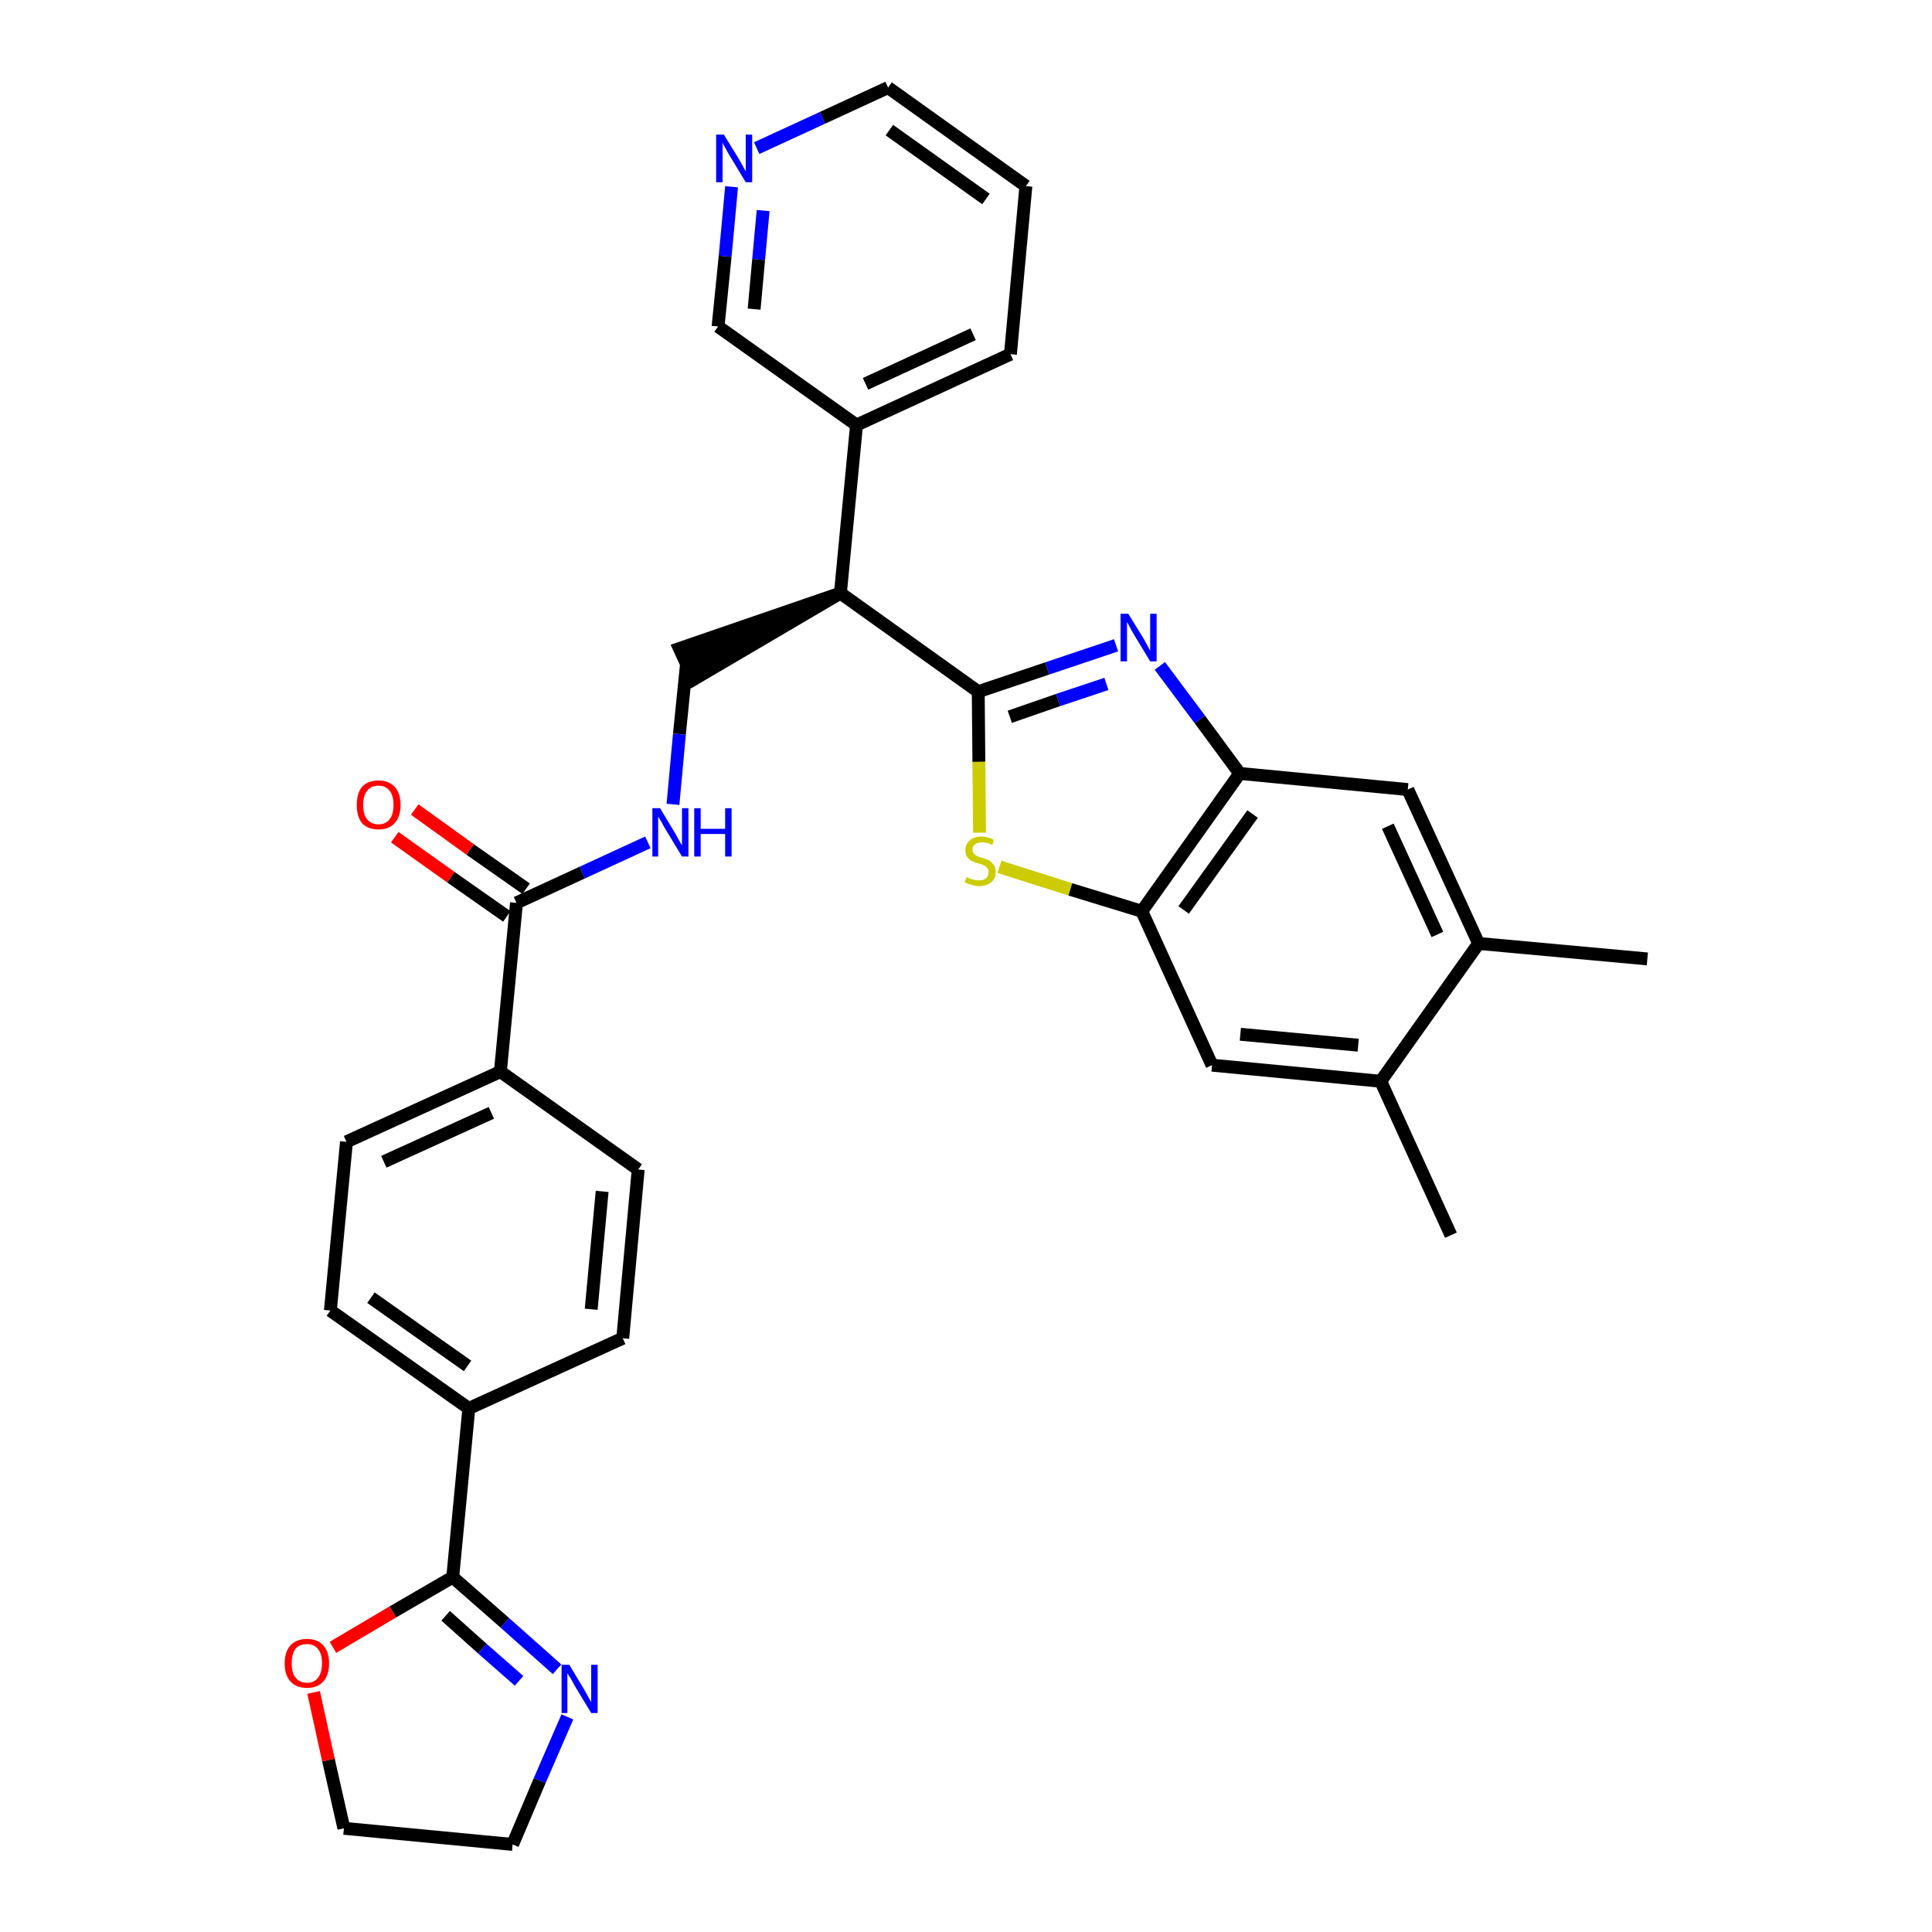 <?xml version='1.0' encoding='iso-8859-1'?>
<svg version='1.1' baseProfile='full'
              xmlns='http://www.w3.org/2000/svg'
                      xmlns:rdkit='http://www.rdkit.org/xml'
                      xmlns:xlink='http://www.w3.org/1999/xlink'
                  xml:space='preserve'
width='300px' height='300px' viewBox='0 0 300 300'>
<!-- END OF HEADER -->
<path class='bond-0 atom-0 atom-1' d='M 255.8,148.9 L 229.6,146.5' style='fill:none;fill-rule:evenodd;stroke:#000000;stroke-width:2.0px;stroke-linecap:butt;stroke-linejoin:miter;stroke-opacity:1' />
<path class='bond-1 atom-1 atom-2' d='M 229.6,146.5 L 218.6,122.6' style='fill:none;fill-rule:evenodd;stroke:#000000;stroke-width:2.0px;stroke-linecap:butt;stroke-linejoin:miter;stroke-opacity:1' />
<path class='bond-1 atom-1 atom-2' d='M 223.2,145.1 L 215.5,128.3' style='fill:none;fill-rule:evenodd;stroke:#000000;stroke-width:2.0px;stroke-linecap:butt;stroke-linejoin:miter;stroke-opacity:1' />
<path class='bond-32 atom-31 atom-1' d='M 214.4,167.9 L 229.6,146.5' style='fill:none;fill-rule:evenodd;stroke:#000000;stroke-width:2.0px;stroke-linecap:butt;stroke-linejoin:miter;stroke-opacity:1' />
<path class='bond-2 atom-2 atom-3' d='M 218.6,122.6 L 192.5,120.1' style='fill:none;fill-rule:evenodd;stroke:#000000;stroke-width:2.0px;stroke-linecap:butt;stroke-linejoin:miter;stroke-opacity:1' />
<path class='bond-3 atom-3 atom-4' d='M 192.5,120.1 L 186.3,111.7' style='fill:none;fill-rule:evenodd;stroke:#000000;stroke-width:2.0px;stroke-linecap:butt;stroke-linejoin:miter;stroke-opacity:1' />
<path class='bond-3 atom-3 atom-4' d='M 186.3,111.7 L 180.1,103.4' style='fill:none;fill-rule:evenodd;stroke:#0000FF;stroke-width:2.0px;stroke-linecap:butt;stroke-linejoin:miter;stroke-opacity:1' />
<path class='bond-33 atom-29 atom-3' d='M 177.3,141.5 L 192.5,120.1' style='fill:none;fill-rule:evenodd;stroke:#000000;stroke-width:2.0px;stroke-linecap:butt;stroke-linejoin:miter;stroke-opacity:1' />
<path class='bond-33 atom-29 atom-3' d='M 183.8,141.3 L 194.5,126.4' style='fill:none;fill-rule:evenodd;stroke:#000000;stroke-width:2.0px;stroke-linecap:butt;stroke-linejoin:miter;stroke-opacity:1' />
<path class='bond-4 atom-4 atom-5' d='M 173.3,100.2 L 162.6,103.8' style='fill:none;fill-rule:evenodd;stroke:#0000FF;stroke-width:2.0px;stroke-linecap:butt;stroke-linejoin:miter;stroke-opacity:1' />
<path class='bond-4 atom-4 atom-5' d='M 162.6,103.8 L 151.9,107.4' style='fill:none;fill-rule:evenodd;stroke:#000000;stroke-width:2.0px;stroke-linecap:butt;stroke-linejoin:miter;stroke-opacity:1' />
<path class='bond-4 atom-4 atom-5' d='M 171.8,106.2 L 164.3,108.7' style='fill:none;fill-rule:evenodd;stroke:#0000FF;stroke-width:2.0px;stroke-linecap:butt;stroke-linejoin:miter;stroke-opacity:1' />
<path class='bond-4 atom-4 atom-5' d='M 164.3,108.7 L 156.8,111.3' style='fill:none;fill-rule:evenodd;stroke:#000000;stroke-width:2.0px;stroke-linecap:butt;stroke-linejoin:miter;stroke-opacity:1' />
<path class='bond-5 atom-5 atom-6' d='M 151.9,107.4 L 130.5,92.1' style='fill:none;fill-rule:evenodd;stroke:#000000;stroke-width:2.0px;stroke-linecap:butt;stroke-linejoin:miter;stroke-opacity:1' />
<path class='bond-27 atom-5 atom-28' d='M 151.9,107.4 L 152.0,118.3' style='fill:none;fill-rule:evenodd;stroke:#000000;stroke-width:2.0px;stroke-linecap:butt;stroke-linejoin:miter;stroke-opacity:1' />
<path class='bond-27 atom-5 atom-28' d='M 152.0,118.3 L 152.1,129.3' style='fill:none;fill-rule:evenodd;stroke:#CCCC00;stroke-width:2.0px;stroke-linecap:butt;stroke-linejoin:miter;stroke-opacity:1' />
<path class='bond-6 atom-6 atom-7' d='M 130.5,92.1 L 105.5,100.7 L 107.7,105.5 Z' style='fill:#000000;fill-rule:evenodd;fill-opacity:1;stroke:#000000;stroke-width:2.0px;stroke-linecap:butt;stroke-linejoin:miter;stroke-opacity:1;' />
<path class='bond-21 atom-6 atom-22' d='M 130.5,92.1 L 133.0,66.0' style='fill:none;fill-rule:evenodd;stroke:#000000;stroke-width:2.0px;stroke-linecap:butt;stroke-linejoin:miter;stroke-opacity:1' />
<path class='bond-7 atom-7 atom-8' d='M 106.6,103.1 L 105.5,114.0' style='fill:none;fill-rule:evenodd;stroke:#000000;stroke-width:2.0px;stroke-linecap:butt;stroke-linejoin:miter;stroke-opacity:1' />
<path class='bond-7 atom-7 atom-8' d='M 105.5,114.0 L 104.5,124.9' style='fill:none;fill-rule:evenodd;stroke:#0000FF;stroke-width:2.0px;stroke-linecap:butt;stroke-linejoin:miter;stroke-opacity:1' />
<path class='bond-8 atom-8 atom-9' d='M 100.6,130.8 L 90.4,135.5' style='fill:none;fill-rule:evenodd;stroke:#0000FF;stroke-width:2.0px;stroke-linecap:butt;stroke-linejoin:miter;stroke-opacity:1' />
<path class='bond-8 atom-8 atom-9' d='M 90.4,135.5 L 80.2,140.2' style='fill:none;fill-rule:evenodd;stroke:#000000;stroke-width:2.0px;stroke-linecap:butt;stroke-linejoin:miter;stroke-opacity:1' />
<path class='bond-9 atom-9 atom-10' d='M 81.7,138.0 L 73.0,131.9' style='fill:none;fill-rule:evenodd;stroke:#000000;stroke-width:2.0px;stroke-linecap:butt;stroke-linejoin:miter;stroke-opacity:1' />
<path class='bond-9 atom-9 atom-10' d='M 73.0,131.9 L 64.4,125.7' style='fill:none;fill-rule:evenodd;stroke:#FF0000;stroke-width:2.0px;stroke-linecap:butt;stroke-linejoin:miter;stroke-opacity:1' />
<path class='bond-9 atom-9 atom-10' d='M 78.7,142.3 L 70.0,136.2' style='fill:none;fill-rule:evenodd;stroke:#000000;stroke-width:2.0px;stroke-linecap:butt;stroke-linejoin:miter;stroke-opacity:1' />
<path class='bond-9 atom-9 atom-10' d='M 70.0,136.2 L 61.3,130.0' style='fill:none;fill-rule:evenodd;stroke:#FF0000;stroke-width:2.0px;stroke-linecap:butt;stroke-linejoin:miter;stroke-opacity:1' />
<path class='bond-10 atom-9 atom-11' d='M 80.2,140.2 L 77.7,166.4' style='fill:none;fill-rule:evenodd;stroke:#000000;stroke-width:2.0px;stroke-linecap:butt;stroke-linejoin:miter;stroke-opacity:1' />
<path class='bond-11 atom-11 atom-12' d='M 77.7,166.4 L 53.8,177.3' style='fill:none;fill-rule:evenodd;stroke:#000000;stroke-width:2.0px;stroke-linecap:butt;stroke-linejoin:miter;stroke-opacity:1' />
<path class='bond-11 atom-11 atom-12' d='M 76.3,172.8 L 59.6,180.4' style='fill:none;fill-rule:evenodd;stroke:#000000;stroke-width:2.0px;stroke-linecap:butt;stroke-linejoin:miter;stroke-opacity:1' />
<path class='bond-34 atom-21 atom-11' d='M 99.1,181.6 L 77.7,166.4' style='fill:none;fill-rule:evenodd;stroke:#000000;stroke-width:2.0px;stroke-linecap:butt;stroke-linejoin:miter;stroke-opacity:1' />
<path class='bond-12 atom-12 atom-13' d='M 53.8,177.3 L 51.3,203.5' style='fill:none;fill-rule:evenodd;stroke:#000000;stroke-width:2.0px;stroke-linecap:butt;stroke-linejoin:miter;stroke-opacity:1' />
<path class='bond-13 atom-13 atom-14' d='M 51.3,203.5 L 72.8,218.7' style='fill:none;fill-rule:evenodd;stroke:#000000;stroke-width:2.0px;stroke-linecap:butt;stroke-linejoin:miter;stroke-opacity:1' />
<path class='bond-13 atom-13 atom-14' d='M 57.6,201.5 L 72.6,212.1' style='fill:none;fill-rule:evenodd;stroke:#000000;stroke-width:2.0px;stroke-linecap:butt;stroke-linejoin:miter;stroke-opacity:1' />
<path class='bond-14 atom-14 atom-15' d='M 72.8,218.7 L 70.3,244.9' style='fill:none;fill-rule:evenodd;stroke:#000000;stroke-width:2.0px;stroke-linecap:butt;stroke-linejoin:miter;stroke-opacity:1' />
<path class='bond-19 atom-14 atom-20' d='M 72.8,218.7 L 96.7,207.8' style='fill:none;fill-rule:evenodd;stroke:#000000;stroke-width:2.0px;stroke-linecap:butt;stroke-linejoin:miter;stroke-opacity:1' />
<path class='bond-15 atom-15 atom-16' d='M 70.3,244.9 L 78.4,252.0' style='fill:none;fill-rule:evenodd;stroke:#000000;stroke-width:2.0px;stroke-linecap:butt;stroke-linejoin:miter;stroke-opacity:1' />
<path class='bond-15 atom-15 atom-16' d='M 78.4,252.0 L 86.5,259.2' style='fill:none;fill-rule:evenodd;stroke:#0000FF;stroke-width:2.0px;stroke-linecap:butt;stroke-linejoin:miter;stroke-opacity:1' />
<path class='bond-15 atom-15 atom-16' d='M 69.2,250.9 L 74.9,256.0' style='fill:none;fill-rule:evenodd;stroke:#000000;stroke-width:2.0px;stroke-linecap:butt;stroke-linejoin:miter;stroke-opacity:1' />
<path class='bond-15 atom-15 atom-16' d='M 74.9,256.0 L 80.6,261.0' style='fill:none;fill-rule:evenodd;stroke:#0000FF;stroke-width:2.0px;stroke-linecap:butt;stroke-linejoin:miter;stroke-opacity:1' />
<path class='bond-36 atom-19 atom-15' d='M 51.7,255.8 L 61.0,250.3' style='fill:none;fill-rule:evenodd;stroke:#FF0000;stroke-width:2.0px;stroke-linecap:butt;stroke-linejoin:miter;stroke-opacity:1' />
<path class='bond-36 atom-19 atom-15' d='M 61.0,250.3 L 70.3,244.9' style='fill:none;fill-rule:evenodd;stroke:#000000;stroke-width:2.0px;stroke-linecap:butt;stroke-linejoin:miter;stroke-opacity:1' />
<path class='bond-16 atom-16 atom-17' d='M 88.1,266.6 L 83.8,276.5' style='fill:none;fill-rule:evenodd;stroke:#0000FF;stroke-width:2.0px;stroke-linecap:butt;stroke-linejoin:miter;stroke-opacity:1' />
<path class='bond-16 atom-16 atom-17' d='M 83.8,276.5 L 79.6,286.4' style='fill:none;fill-rule:evenodd;stroke:#000000;stroke-width:2.0px;stroke-linecap:butt;stroke-linejoin:miter;stroke-opacity:1' />
<path class='bond-17 atom-17 atom-18' d='M 79.6,286.4 L 53.4,283.9' style='fill:none;fill-rule:evenodd;stroke:#000000;stroke-width:2.0px;stroke-linecap:butt;stroke-linejoin:miter;stroke-opacity:1' />
<path class='bond-18 atom-18 atom-19' d='M 53.4,283.9 L 51.0,273.3' style='fill:none;fill-rule:evenodd;stroke:#000000;stroke-width:2.0px;stroke-linecap:butt;stroke-linejoin:miter;stroke-opacity:1' />
<path class='bond-18 atom-18 atom-19' d='M 51.0,273.3 L 48.7,262.8' style='fill:none;fill-rule:evenodd;stroke:#FF0000;stroke-width:2.0px;stroke-linecap:butt;stroke-linejoin:miter;stroke-opacity:1' />
<path class='bond-20 atom-20 atom-21' d='M 96.7,207.8 L 99.1,181.6' style='fill:none;fill-rule:evenodd;stroke:#000000;stroke-width:2.0px;stroke-linecap:butt;stroke-linejoin:miter;stroke-opacity:1' />
<path class='bond-20 atom-20 atom-21' d='M 91.8,203.3 L 93.5,185.0' style='fill:none;fill-rule:evenodd;stroke:#000000;stroke-width:2.0px;stroke-linecap:butt;stroke-linejoin:miter;stroke-opacity:1' />
<path class='bond-22 atom-22 atom-23' d='M 133.0,66.0 L 156.9,55.0' style='fill:none;fill-rule:evenodd;stroke:#000000;stroke-width:2.0px;stroke-linecap:butt;stroke-linejoin:miter;stroke-opacity:1' />
<path class='bond-22 atom-22 atom-23' d='M 134.4,59.6 L 151.1,51.9' style='fill:none;fill-rule:evenodd;stroke:#000000;stroke-width:2.0px;stroke-linecap:butt;stroke-linejoin:miter;stroke-opacity:1' />
<path class='bond-35 atom-27 atom-22' d='M 111.5,50.7 L 133.0,66.0' style='fill:none;fill-rule:evenodd;stroke:#000000;stroke-width:2.0px;stroke-linecap:butt;stroke-linejoin:miter;stroke-opacity:1' />
<path class='bond-23 atom-23 atom-24' d='M 156.9,55.0 L 159.3,28.9' style='fill:none;fill-rule:evenodd;stroke:#000000;stroke-width:2.0px;stroke-linecap:butt;stroke-linejoin:miter;stroke-opacity:1' />
<path class='bond-24 atom-24 atom-25' d='M 159.3,28.9 L 137.9,13.6' style='fill:none;fill-rule:evenodd;stroke:#000000;stroke-width:2.0px;stroke-linecap:butt;stroke-linejoin:miter;stroke-opacity:1' />
<path class='bond-24 atom-24 atom-25' d='M 153.1,30.9 L 138.1,20.2' style='fill:none;fill-rule:evenodd;stroke:#000000;stroke-width:2.0px;stroke-linecap:butt;stroke-linejoin:miter;stroke-opacity:1' />
<path class='bond-25 atom-25 atom-26' d='M 137.9,13.6 L 127.7,18.3' style='fill:none;fill-rule:evenodd;stroke:#000000;stroke-width:2.0px;stroke-linecap:butt;stroke-linejoin:miter;stroke-opacity:1' />
<path class='bond-25 atom-25 atom-26' d='M 127.7,18.3 L 117.5,23.0' style='fill:none;fill-rule:evenodd;stroke:#0000FF;stroke-width:2.0px;stroke-linecap:butt;stroke-linejoin:miter;stroke-opacity:1' />
<path class='bond-26 atom-26 atom-27' d='M 113.6,29.0 L 112.6,39.8' style='fill:none;fill-rule:evenodd;stroke:#0000FF;stroke-width:2.0px;stroke-linecap:butt;stroke-linejoin:miter;stroke-opacity:1' />
<path class='bond-26 atom-26 atom-27' d='M 112.6,39.8 L 111.5,50.7' style='fill:none;fill-rule:evenodd;stroke:#000000;stroke-width:2.0px;stroke-linecap:butt;stroke-linejoin:miter;stroke-opacity:1' />
<path class='bond-26 atom-26 atom-27' d='M 118.5,32.7 L 117.8,40.3' style='fill:none;fill-rule:evenodd;stroke:#0000FF;stroke-width:2.0px;stroke-linecap:butt;stroke-linejoin:miter;stroke-opacity:1' />
<path class='bond-26 atom-26 atom-27' d='M 117.8,40.3 L 117.1,48.0' style='fill:none;fill-rule:evenodd;stroke:#000000;stroke-width:2.0px;stroke-linecap:butt;stroke-linejoin:miter;stroke-opacity:1' />
<path class='bond-28 atom-28 atom-29' d='M 155.2,134.6 L 166.2,138.1' style='fill:none;fill-rule:evenodd;stroke:#CCCC00;stroke-width:2.0px;stroke-linecap:butt;stroke-linejoin:miter;stroke-opacity:1' />
<path class='bond-28 atom-28 atom-29' d='M 166.2,138.1 L 177.3,141.5' style='fill:none;fill-rule:evenodd;stroke:#000000;stroke-width:2.0px;stroke-linecap:butt;stroke-linejoin:miter;stroke-opacity:1' />
<path class='bond-29 atom-29 atom-30' d='M 177.3,141.5 L 188.2,165.4' style='fill:none;fill-rule:evenodd;stroke:#000000;stroke-width:2.0px;stroke-linecap:butt;stroke-linejoin:miter;stroke-opacity:1' />
<path class='bond-30 atom-30 atom-31' d='M 188.2,165.4 L 214.4,167.9' style='fill:none;fill-rule:evenodd;stroke:#000000;stroke-width:2.0px;stroke-linecap:butt;stroke-linejoin:miter;stroke-opacity:1' />
<path class='bond-30 atom-30 atom-31' d='M 192.6,160.6 L 210.9,162.3' style='fill:none;fill-rule:evenodd;stroke:#000000;stroke-width:2.0px;stroke-linecap:butt;stroke-linejoin:miter;stroke-opacity:1' />
<path class='bond-31 atom-31 atom-32' d='M 214.4,167.9 L 225.3,191.8' style='fill:none;fill-rule:evenodd;stroke:#000000;stroke-width:2.0px;stroke-linecap:butt;stroke-linejoin:miter;stroke-opacity:1' />
<path  class='atom-4' d='M 175.2 95.3
L 177.6 99.2
Q 177.8 99.6, 178.2 100.3
Q 178.6 101.0, 178.6 101.1
L 178.6 95.3
L 179.6 95.3
L 179.6 102.7
L 178.6 102.7
L 176.0 98.4
Q 175.7 97.9, 175.4 97.3
Q 175.1 96.7, 175.0 96.6
L 175.0 102.7
L 174.0 102.7
L 174.0 95.3
L 175.2 95.3
' fill='#0000FF'/>
<path  class='atom-8' d='M 102.5 125.5
L 104.9 129.5
Q 105.1 129.9, 105.5 130.6
Q 105.9 131.3, 105.9 131.3
L 105.9 125.5
L 106.9 125.5
L 106.9 133.0
L 105.9 133.0
L 103.3 128.7
Q 103.0 128.2, 102.7 127.6
Q 102.3 127.0, 102.2 126.8
L 102.2 133.0
L 101.3 133.0
L 101.3 125.5
L 102.5 125.5
' fill='#0000FF'/>
<path  class='atom-8' d='M 107.8 125.5
L 108.8 125.5
L 108.8 128.7
L 112.6 128.7
L 112.6 125.5
L 113.6 125.5
L 113.6 133.0
L 112.6 133.0
L 112.6 129.5
L 108.8 129.5
L 108.8 133.0
L 107.8 133.0
L 107.8 125.5
' fill='#0000FF'/>
<path  class='atom-10' d='M 55.4 125.0
Q 55.4 123.2, 56.2 122.2
Q 57.1 121.2, 58.8 121.2
Q 60.4 121.2, 61.3 122.2
Q 62.2 123.2, 62.2 125.0
Q 62.2 126.8, 61.3 127.8
Q 60.4 128.8, 58.8 128.8
Q 57.1 128.8, 56.2 127.8
Q 55.4 126.8, 55.4 125.0
M 58.8 128.0
Q 59.9 128.0, 60.5 127.2
Q 61.1 126.5, 61.1 125.0
Q 61.1 123.5, 60.5 122.8
Q 59.9 122.0, 58.8 122.0
Q 57.6 122.0, 57.0 122.8
Q 56.4 123.5, 56.4 125.0
Q 56.4 126.5, 57.0 127.2
Q 57.6 128.0, 58.8 128.0
' fill='#FF0000'/>
<path  class='atom-16' d='M 88.4 258.5
L 90.8 262.5
Q 91.0 262.9, 91.4 263.6
Q 91.8 264.3, 91.8 264.3
L 91.8 258.5
L 92.8 258.5
L 92.8 266.0
L 91.8 266.0
L 89.2 261.7
Q 88.9 261.1, 88.6 260.6
Q 88.2 260.0, 88.1 259.8
L 88.1 266.0
L 87.2 266.0
L 87.2 258.5
L 88.4 258.5
' fill='#0000FF'/>
<path  class='atom-19' d='M 44.2 258.3
Q 44.2 256.5, 45.1 255.5
Q 46.0 254.5, 47.7 254.5
Q 49.3 254.5, 50.2 255.5
Q 51.1 256.5, 51.1 258.3
Q 51.1 260.1, 50.2 261.1
Q 49.3 262.1, 47.7 262.1
Q 46.0 262.1, 45.1 261.1
Q 44.2 260.1, 44.2 258.3
M 47.7 261.3
Q 48.8 261.3, 49.4 260.5
Q 50.0 259.7, 50.0 258.3
Q 50.0 256.8, 49.4 256.1
Q 48.8 255.3, 47.7 255.3
Q 46.5 255.3, 45.9 256.0
Q 45.3 256.8, 45.3 258.3
Q 45.3 259.8, 45.9 260.5
Q 46.5 261.3, 47.7 261.3
' fill='#FF0000'/>
<path  class='atom-26' d='M 112.4 20.9
L 114.8 24.8
Q 115.0 25.2, 115.4 25.9
Q 115.8 26.6, 115.8 26.6
L 115.8 20.9
L 116.8 20.9
L 116.8 28.3
L 115.8 28.3
L 113.2 24.0
Q 112.9 23.5, 112.6 22.9
Q 112.2 22.3, 112.2 22.1
L 112.2 28.3
L 111.2 28.3
L 111.2 20.9
L 112.4 20.9
' fill='#0000FF'/>
<path  class='atom-28' d='M 150.1 136.2
Q 150.2 136.2, 150.5 136.4
Q 150.8 136.5, 151.2 136.6
Q 151.6 136.7, 152.0 136.7
Q 152.7 136.7, 153.1 136.4
Q 153.5 136.0, 153.5 135.4
Q 153.5 135.0, 153.3 134.8
Q 153.1 134.5, 152.8 134.4
Q 152.5 134.2, 152.0 134.1
Q 151.3 133.9, 150.9 133.7
Q 150.5 133.5, 150.2 133.1
Q 149.9 132.7, 149.9 132.0
Q 149.9 131.1, 150.6 130.5
Q 151.2 129.9, 152.5 129.9
Q 153.3 129.9, 154.3 130.4
L 154.1 131.2
Q 153.2 130.8, 152.5 130.8
Q 151.8 130.8, 151.4 131.1
Q 151.0 131.4, 151.0 131.9
Q 151.0 132.3, 151.2 132.5
Q 151.4 132.8, 151.7 132.9
Q 152.0 133.1, 152.5 133.2
Q 153.2 133.4, 153.6 133.6
Q 154.0 133.9, 154.3 134.3
Q 154.6 134.7, 154.6 135.4
Q 154.6 136.5, 153.9 137.0
Q 153.2 137.6, 152.0 137.6
Q 151.4 137.6, 150.9 137.4
Q 150.4 137.3, 149.8 137.0
L 150.1 136.2
' fill='#CCCC00'/>
</svg>
